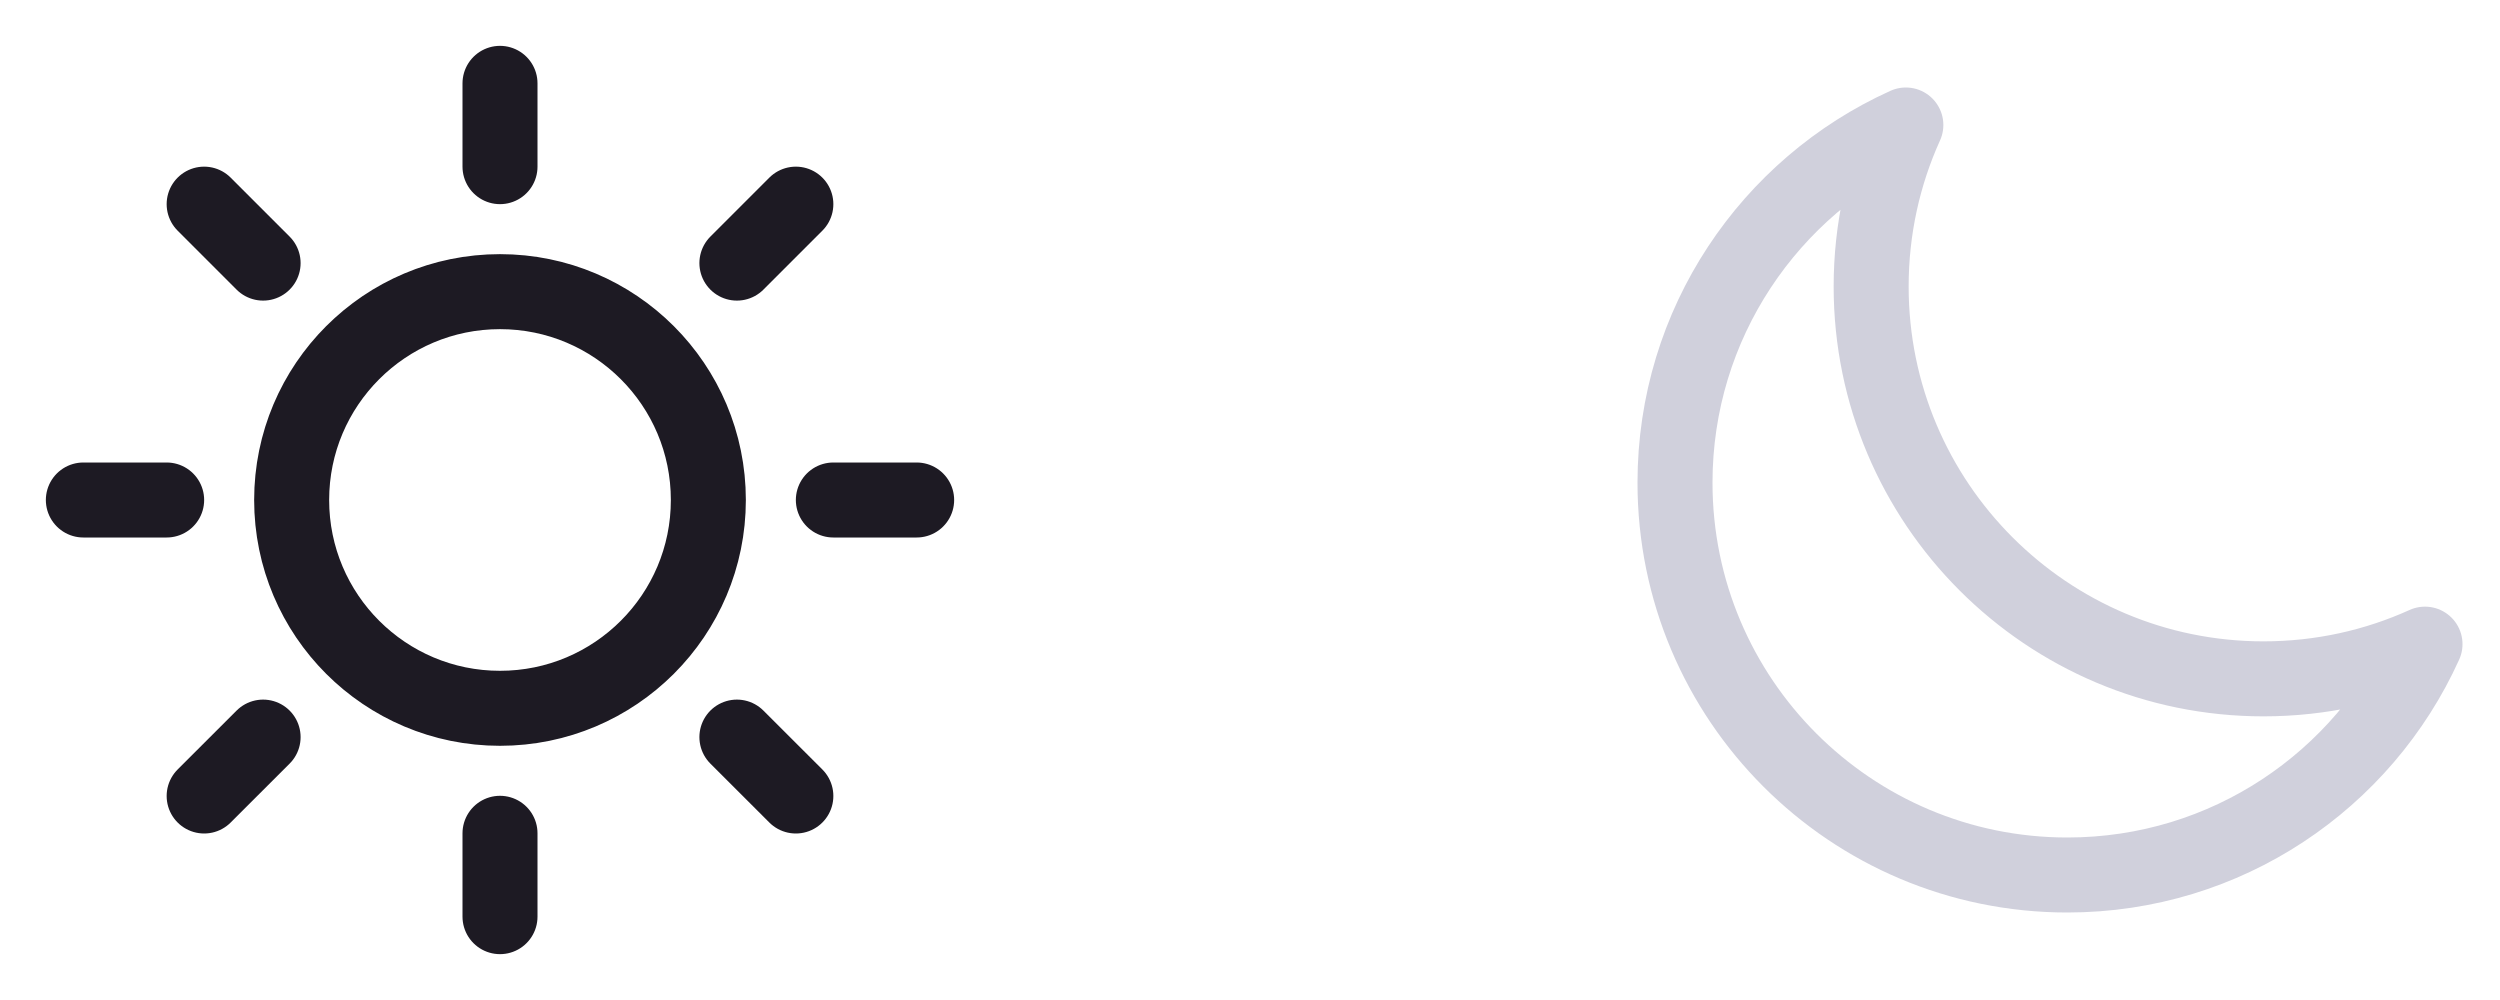 <svg width="50" height="20" viewBox="0 0 50 20" fill="none" xmlns="http://www.w3.org/2000/svg">
<g clip-path="url(#clip0_315_250)">
<path d="M10 1.667V3.333M10 16.666V18.333M3.333 10H1.667M5.262 5.262L4.083 4.083M14.738 5.262L15.917 4.083M5.262 14.742L4.083 15.92M14.738 14.742L15.917 15.92M18.333 10H16.667M14.167 10C14.167 12.301 12.301 14.166 10 14.166C7.699 14.166 5.833 12.301 5.833 10C5.833 7.699 7.699 5.833 10 5.833C12.301 5.833 14.167 7.699 14.167 10Z" stroke="#1D1A23" stroke-width="1.5" stroke-linecap="round" stroke-linejoin="round"/>
</g>
<g clip-path="url(#clip1_315_250)">
<path d="M48.5 12.883C47.515 13.329 46.422 13.577 45.27 13.577C40.937 13.577 37.423 10.063 37.423 5.73C37.423 4.579 37.671 3.485 38.117 2.5C35.394 3.731 33.5 6.471 33.5 9.653C33.5 13.987 37.013 17.5 41.347 17.5C44.529 17.5 47.269 15.606 48.5 12.883Z" stroke="#D0D0DC" stroke-width="1.5" stroke-linecap="round" stroke-linejoin="round"/>
</g>
<defs>
<clipPath id="clip0_315_250">
<rect width="20" height="20" fill="white"/>
</clipPath>
<clipPath id="clip1_315_250">
<rect width="18" height="18" fill="white" transform="translate(32 1)"/>
</clipPath>
</defs>
</svg>
